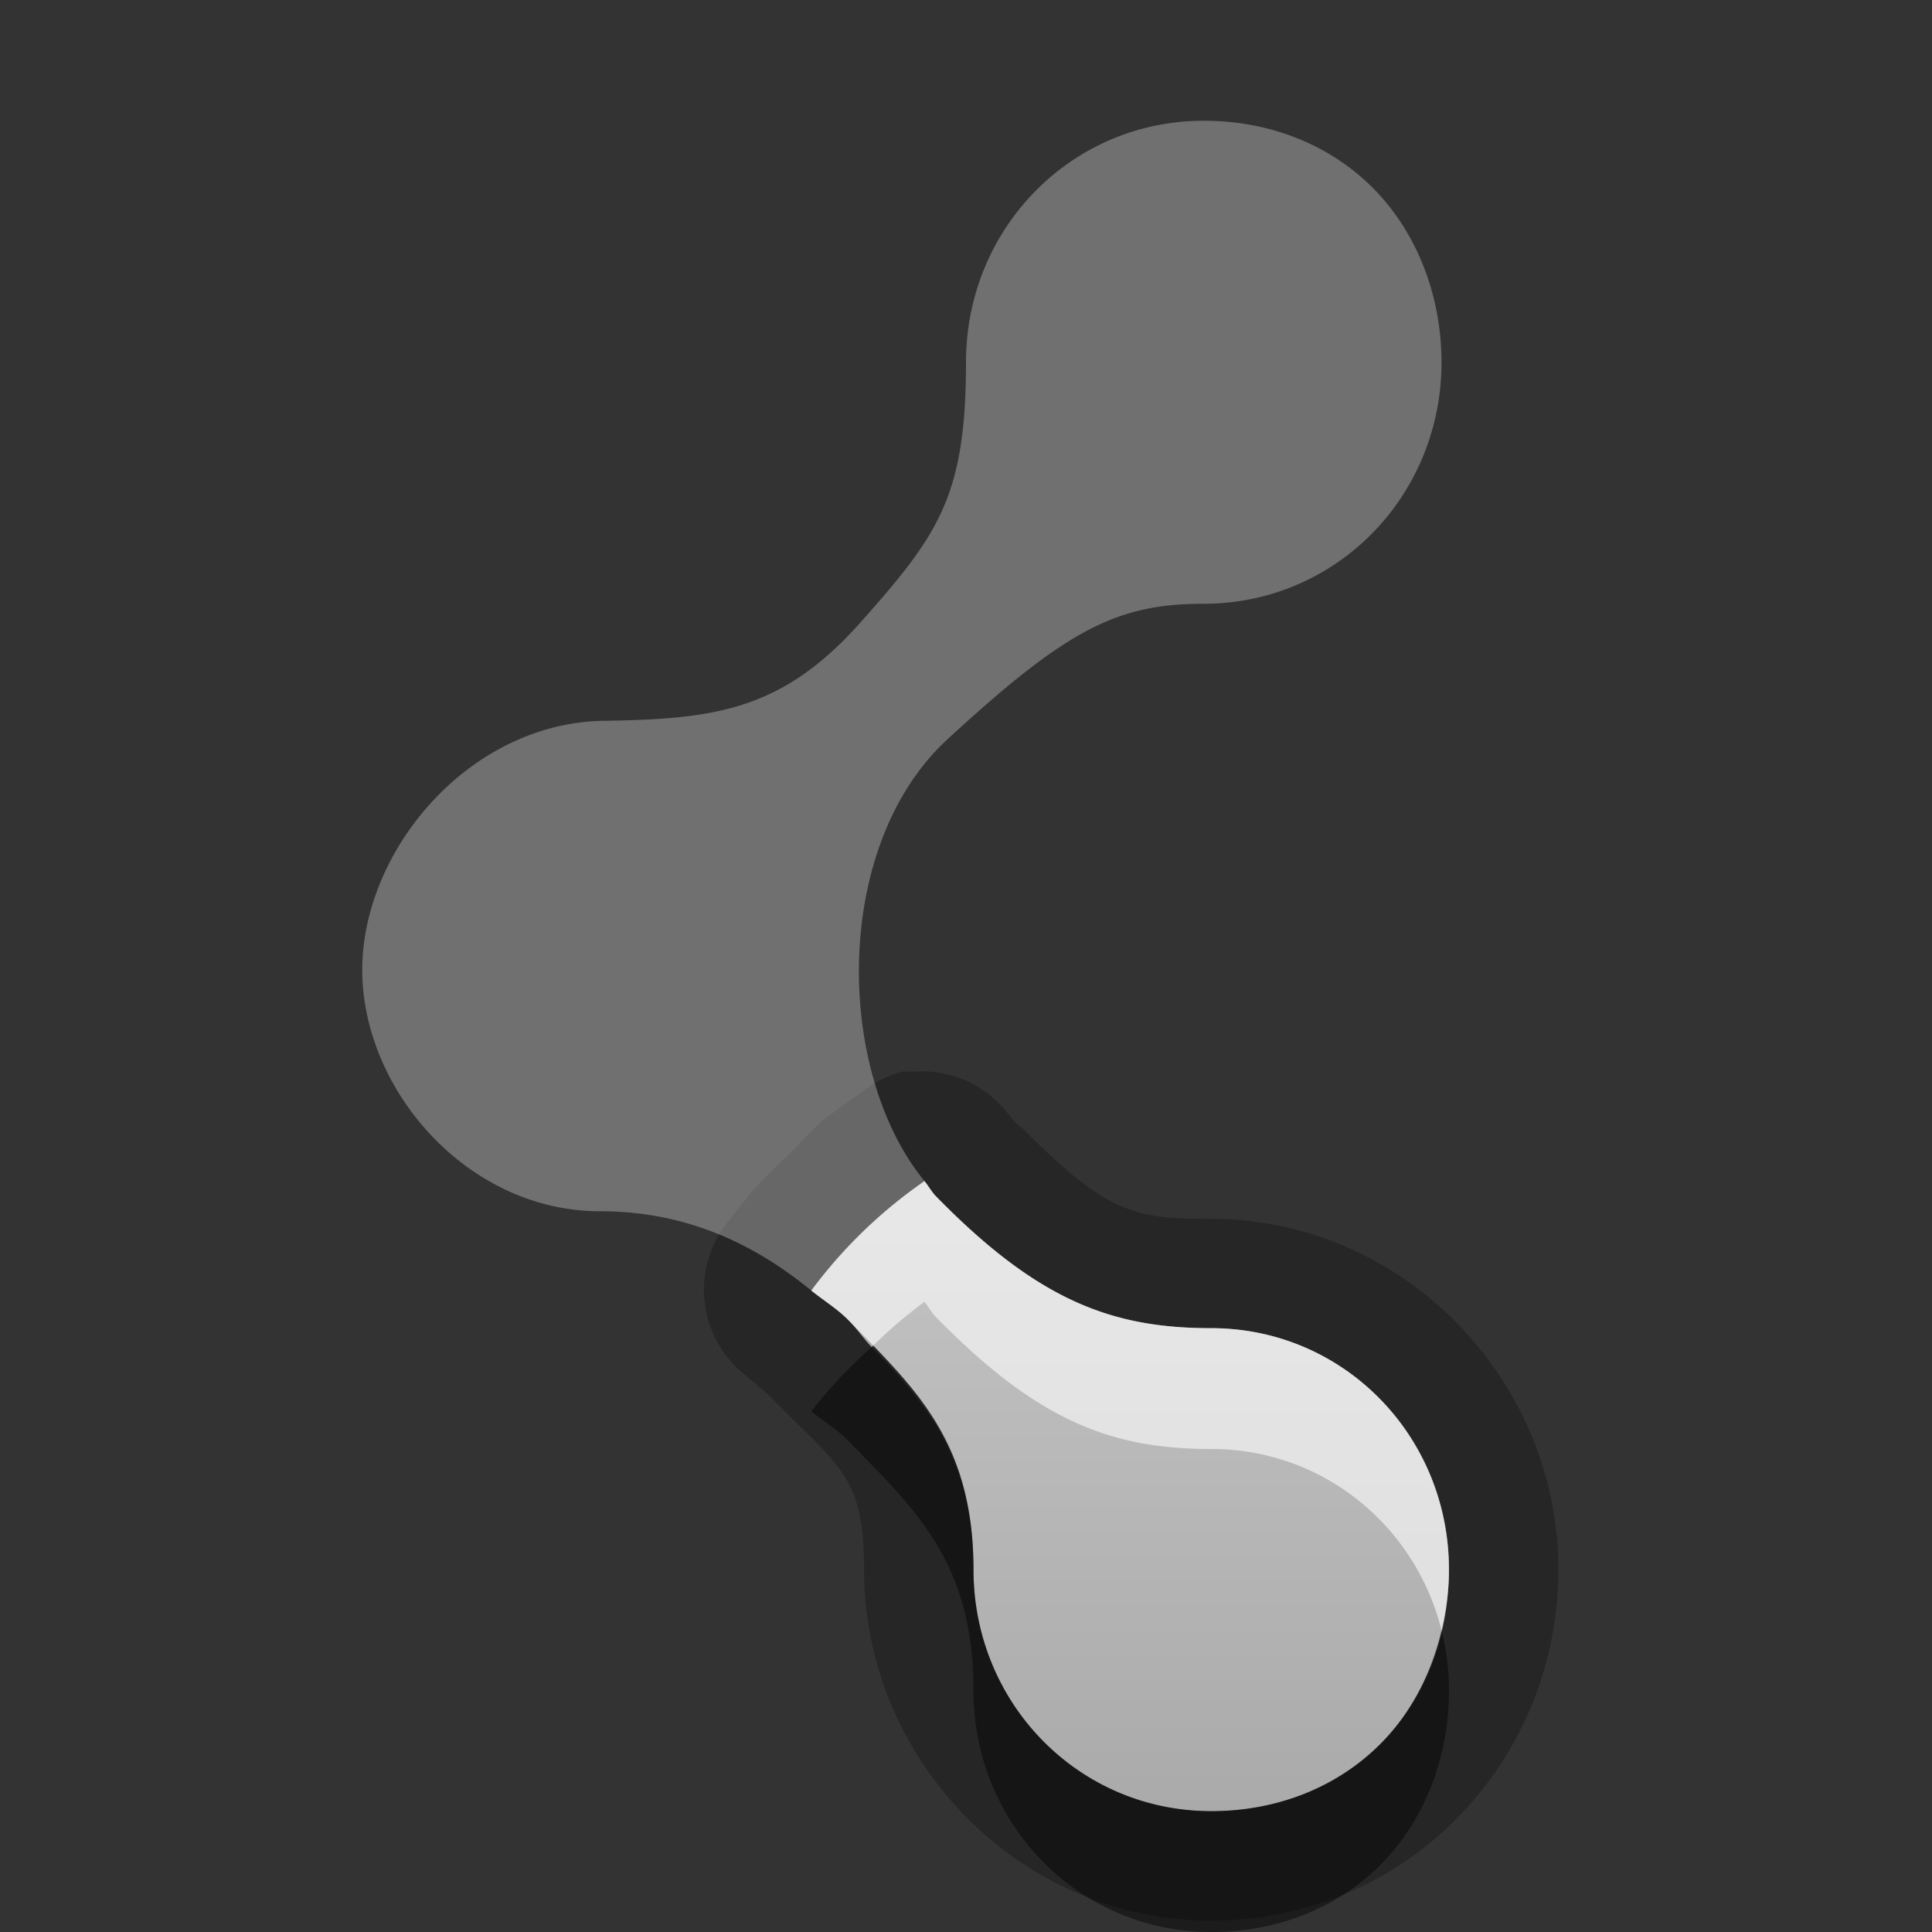 <?xml version="1.0" encoding="UTF-8" standalone="no"?>
<!-- Created with Inkscape (http://www.inkscape.org/) -->

<svg
   xmlns:dc="http://purl.org/dc/elements/1.1/"
   xmlns:cc="http://creativecommons.org/ns#"
   xmlns:rdf="http://www.w3.org/1999/02/22-rdf-syntax-ns#"
   xmlns:svg="http://www.w3.org/2000/svg"
   xmlns="http://www.w3.org/2000/svg"
   xmlns:xlink="http://www.w3.org/1999/xlink"
   xmlns:sodipodi="http://sodipodi.sourceforge.net/DTD/sodipodi-0.dtd"
   xmlns:inkscape="http://www.inkscape.org/namespaces/inkscape"
   width="16"
   height="16"
   id="svg2"
   sodipodi:version="0.32"
   inkscape:version="0.48.0 r9654"
   version="1.0"
   sodipodi:docname="haguichi-connecting-3.svg"
   inkscape:output_extension="org.inkscape.output.svg.inkscape">
  <rect width="100%" height="100%" fill="#333333" stroke="none"/>
  <defs
     id="defs4">
    <inkscape:perspective
       sodipodi:type="inkscape:persp3d"
       inkscape:vp_x="0 : 8 : 1"
       inkscape:vp_y="0 : 1000 : 0"
       inkscape:vp_z="16 : 8 : 1"
       inkscape:persp3d-origin="8 : 5.3333333 : 1"
       id="perspective18" />
    <linearGradient
       id="StandardGradient"
       gradientTransform="scale(1.139,0.878)"
       x1="6.471"
       y1="7.649"
       x2="6.471"
       y2="18.248"
       gradientUnits="userSpaceOnUse">
      <stop
         style="stop-color:#000000;stop-opacity:0.863;"
         offset="0"
         id="stop3283" />
      <stop
         style="stop-color:#000000;stop-opacity:0.471;"
         offset="1"
         id="stop3285" />
    </linearGradient>
    <inkscape:perspective
       id="perspective3648"
       inkscape:persp3d-origin="0.5 : 0.33333333 : 1"
       inkscape:vp_z="1 : 0.5 : 1"
       inkscape:vp_y="0 : 1000 : 0"
       inkscape:vp_x="0 : 0.5 : 1"
       sodipodi:type="inkscape:persp3d" />
    <linearGradient
       inkscape:collect="always"
       xlink:href="#StandardGradient"
       id="linearGradient3629"
       gradientUnits="userSpaceOnUse"
       gradientTransform="matrix(1.139,0,0,0.878,-20,0)"
       x1="6.471"
       y1="7.649"
       x2="6.471"
       y2="18.248" />
    <clipPath
       clipPathUnits="userSpaceOnUse"
       id="clipPath3636">
      <path
         style="fill:#ff00ff;fill-opacity:1;stroke:none;display:inline"
         d="m -19.536,3 0,16 16,0 0,-16 -16,0 z m 12.063,3.719 1.938,1.938 -7.344,7.312 -4.656,-4.625 1.938,-1.938 2.719,2.688 5.406,-5.375 z"
         id="path3638" />
    </clipPath>
    <inkscape:perspective
       id="perspective2903"
       inkscape:persp3d-origin="0.5 : 0.33333333 : 1"
       inkscape:vp_z="1 : 0.5 : 1"
       inkscape:vp_y="0 : 1000 : 0"
       inkscape:vp_x="0 : 0.5 : 1"
       sodipodi:type="inkscape:persp3d" />
    <linearGradient
       inkscape:collect="always"
       xlink:href="#linearGradient4081"
       id="linearGradient3675"
       x1="13"
       y1="18"
       x2="13"
       y2="3.964"
       gradientUnits="userSpaceOnUse" />
    <linearGradient
       id="linearGradient4081">
      <stop
         style="stop-color:#f0f0f0;stop-opacity:1;"
         offset="0"
         id="stop4083" />
      <stop
         style="stop-color:#aaaaaa;stop-opacity:1;"
         offset="1"
         id="stop4085" />
    </linearGradient>
    <linearGradient
       inkscape:collect="always"
       xlink:href="#StandardGradient"
       id="linearGradient3638"
       gradientUnits="userSpaceOnUse"
       gradientTransform="translate(-2.536,1)"
       x1="9"
       y1="5"
       x2="9"
       y2="18" />
    <linearGradient
       inkscape:collect="always"
       xlink:href="#StandardGradient"
       id="linearGradient3640"
       gradientUnits="userSpaceOnUse"
       gradientTransform="translate(-3,-3)"
       x1="9"
       y1="5"
       x2="9"
       y2="18" />
    <linearGradient
       inkscape:collect="always"
       xlink:href="#StandardGradient"
       id="linearGradient3645"
       gradientUnits="userSpaceOnUse"
       gradientTransform="translate(-3,-2)"
       x1="9"
       y1="5"
       x2="9"
       y2="18" />
    <linearGradient
       inkscape:collect="always"
       xlink:href="#StandardGradient"
       id="linearGradient3649"
       gradientUnits="userSpaceOnUse"
       gradientTransform="translate(-2.536,-1.8e-5)"
       x1="9"
       y1="5"
       x2="9"
       y2="18" />
    <linearGradient
       inkscape:collect="always"
       xlink:href="#StandardGradient"
       id="linearGradient3654"
       gradientUnits="userSpaceOnUse"
       gradientTransform="translate(-22.536,-1.8e-5)"
       x1="9"
       y1="5"
       x2="9"
       y2="18" />
    <clipPath
       clipPathUnits="userSpaceOnUse"
       id="clipPath3661">
      <path
         style="fill:#ff00ff;fill-opacity:1;stroke:none;display:inline"
         d="m -19.536,3 0,16 16,0 0,-16 -16,0 z m 8,2 c 3.866,0 7,2.41 7,6 0,1.486 -0.534,2.343 -1.438,3.438 l 1.438,3.562 -4.031,-1.625 c -0.904,0.395 -1.904,0.625 -2.969,0.625 -3.866,0 -7,-2.41 -7,-6 0,-3.59 3.134,-6 7,-6 z"
         id="path3663" />
    </clipPath>
    <linearGradient
       inkscape:collect="always"
       xlink:href="#StandardGradient"
       id="linearGradient6227"
       gradientUnits="userSpaceOnUse"
       gradientTransform="translate(-2.536,-1.8e-5)"
       x1="9"
       y1="5"
       x2="9"
       y2="18" />
    <linearGradient
       inkscape:collect="always"
       xlink:href="#StandardGradient"
       id="linearGradient6231"
       gradientUnits="userSpaceOnUse"
       gradientTransform="translate(-3,-3)"
       x1="9"
       y1="5"
       x2="9"
       y2="18" />
    <linearGradient
       inkscape:collect="always"
       xlink:href="#StandardGradient"
       id="linearGradient3865"
       x1="6.464"
       y1="4"
       x2="6.464"
       y2="18"
       gradientUnits="userSpaceOnUse" />
    <linearGradient
       inkscape:collect="always"
       xlink:href="#linearGradient4081"
       id="linearGradient3935"
       x1="11.464"
       y1="4"
       x2="11.464"
       y2="18"
       gradientUnits="userSpaceOnUse" />
    <linearGradient
       inkscape:collect="always"
       xlink:href="#StandardGradient"
       id="linearGradient3941"
       gradientUnits="userSpaceOnUse"
       x1="11.464"
       y1="4"
       x2="11.464"
       y2="18"
       gradientTransform="translate(0,1)" />
    <linearGradient
       inkscape:collect="always"
       xlink:href="#StandardGradient"
       id="linearGradient3943"
       gradientUnits="userSpaceOnUse"
       x1="11.464"
       y1="4"
       x2="11.464"
       y2="18"
       gradientTransform="translate(-0.464,-3)" />
    <linearGradient
       inkscape:collect="always"
       xlink:href="#StandardGradient"
       id="linearGradient3948"
       gradientUnits="userSpaceOnUse"
       x1="11.464"
       y1="4"
       x2="11.464"
       y2="18"
       gradientTransform="translate(-0.464,-2)" />
    <linearGradient
       inkscape:collect="always"
       xlink:href="#StandardGradient"
       id="linearGradient3952"
       gradientUnits="userSpaceOnUse"
       x1="11.464"
       y1="4"
       x2="11.464"
       y2="18" />
    <linearGradient
       inkscape:collect="always"
       xlink:href="#StandardGradient"
       id="linearGradient3959"
       gradientUnits="userSpaceOnUse"
       x1="11.464"
       y1="4"
       x2="11.464"
       y2="18" />
    <linearGradient
       inkscape:collect="always"
       xlink:href="#StandardGradient"
       id="linearGradient3963"
       gradientUnits="userSpaceOnUse"
       x1="11.464"
       y1="4"
       x2="11.464"
       y2="18"
       gradientTransform="translate(-0.464,-3)" />
  </defs>
  <sodipodi:namedview
     id="base"
     pagecolor="#ffffff"
     bordercolor="#9a9a9a"
     borderopacity="1"
     inkscape:pageopacity="0.0"
     inkscape:pageshadow="2"
     inkscape:zoom="11.449553"
     inkscape:cx="-42.981093"
     inkscape:cy="1.7633888"
     inkscape:document-units="px"
     inkscape:current-layer="layer3"
     showgrid="true"
     inkscape:showpageshadow="false"
     showguides="true"
     inkscape:guide-bbox="true"
     inkscape:window-width="1920"
     inkscape:window-height="1029"
     inkscape:window-x="0"
     inkscape:window-y="25"
     inkscape:window-maximized="1">
    <sodipodi:guide
       orientation="1,0"
       position="0,112"
       id="guide2383" />
    <sodipodi:guide
       orientation="0,1"
       position="26.278,128"
       id="guide2385" />
    <sodipodi:guide
       orientation="1,0"
       position="128,54.082"
       id="guide2387" />
    <sodipodi:guide
       orientation="0,1"
       position="78.156,0"
       id="guide2389" />
    <inkscape:grid
       type="xygrid"
       id="grid3672"
       visible="true"
       enabled="true" />
  </sodipodi:namedview>
  <g
     inkscape:groupmode="layer"
     id="layer3"
     inkscape:label="Cross"
     style="display:inline"
     transform="translate(-0.464,-3)">
    <path
       style="fill:#000000;fill-opacity:1;stroke:none;display:inline;enable-background:new;opacity:0.25"
       d="M 7.469 8.875 A 0.899 0.899 0 0 0 7.156 9.031 C 7.087 9.079 6.878 9.228 6.812 9.281 C 6.747 9.335 6.592 9.504 6.531 9.562 C 6.47 9.621 6.306 9.78 6.25 9.844 C 6.194 9.907 6.05 10.088 6 10.156 A 0.899 0.899 0 0 0 6.156 11.375 C 6.328 11.515 6.391 11.579 6.375 11.562 C 6.942 12.148 7.156 12.204 7.156 13 C 7.156 14.58 8.447 15.906 10.031 15.906 C 10.797 15.906 11.526 15.605 12.062 15.062 C 12.604 14.515 12.906 13.774 12.906 13 C 12.906 11.42 11.615 10.094 10.031 10.094 C 9.372 10.094 9.154 10.045 8.406 9.281 C 8.503 9.38 8.457 9.357 8.344 9.219 A 0.899 0.899 0 0 0 7.562 8.875 A 0.899 0.899 0 0 0 7.469 8.875 z M 7.656 9.781 C 7.689 9.821 7.715 9.87 7.75 9.906 C 8.593 10.768 9.204 11 10.031 11 C 11.128 11 12 11.891 12 13 C 12 13.555 11.797 14.074 11.438 14.438 C 11.078 14.801 10.58 15 10.031 15 C 8.934 15 8.062 14.109 8.062 13 C 8.062 11.929 7.571 11.495 7.031 10.938 C 6.938 10.841 6.82 10.771 6.719 10.688 A 4 3.998 0.027 0 1 7.656 9.781 z "
       transform="translate(0.464,3)"
       id="path3961" />
    <path
       inkscape:connector-curvature="0"
       d="M -8.172,4.577 C -8.531,4.213 -9.028,4 -9.576,4 c -1.097,0 -1.975,0.888 -1.975,1.997 -10e-6,1.112 -0.21,1.426 -0.856,2.152 -0.646,0.726 -1.194,0.805 -2.085,0.821 -1.135,0 -2.041,1.068 -2.041,2.063 0,0.995 0.878,1.997 1.975,1.997 0.851,0 1.518,0.343 2.058,0.9 0.54,0.557 1.014,1.002 1.014,2.073 0,1.109 0.878,1.997 1.975,1.997 0.548,0 1.045,-0.213 1.404,-0.577 0.359,-0.363 0.57,-0.865 0.571,-1.42 0,-1.109 -0.878,-1.997 -1.975,-1.997 -0.828,0 -1.43,-0.239 -2.272,-1.1 -0.843,-0.861 -0.912,-2.871 0.078,-3.784 0.99,-0.913 1.41,-1.129 2.128,-1.129 1.097,0 1.975,-0.888 1.975,-1.997 -3e-5,-0.554 -0.211,-1.057 -0.571,-1.42 l -10e-6,-4e-5 z"
       id="path3793"
       style="opacity:0.3;fill:#000000;fill-opacity:1;stroke:none;display:inline;enable-background:new" />
    <path
       inkscape:connector-curvature="0"
       style="fill:#ff0000;fill-opacity:1;stroke:none;display:inline;enable-background:new"
       d="m -11.879,12.781 a 4,3.998 1.568 0 0 -0.938,0.906 c 0.102,0.083 0.219,0.153 0.312,0.25 0.54,0.557 1.031,0.992 1.031,2.062 0,1.109 0.872,2 1.969,2 0.548,0 1.047,-0.199 1.406,-0.562 0.359,-0.363 0.562,-0.883 0.562,-1.438 0,-1.109 -0.872,-2 -1.969,-2 -0.828,0 -1.439,-0.232 -2.281,-1.094 -0.035,-0.036 -0.061,-0.085 -0.094,-0.125 z"
       id="path14176" />
    <path
       style="opacity:0.3;fill:#ffffff;fill-opacity:1;stroke:none;display:inline;enable-background:new"
       d="M 9.969 1 C 8.872 1 8 1.891 8 3 C 8 4.112 7.77 4.43 7.125 5.156 C 6.479 5.882 5.922 5.953 5.031 5.969 C 3.896 5.969 3 7.036 3 8.031 C 3 9.027 3.872 10.031 4.969 10.031 C 5.672 10.031 6.235 10.292 6.719 10.688 A 4 3.998 0.027 0 1 7.656 9.781 C 6.911 8.868 6.895 7 7.844 6.125 C 8.834 5.212 9.25 5 9.969 5 C 11.066 5 11.938 4.109 11.938 3 C 11.937 2.446 11.734 1.926 11.375 1.562 C 11.016 1.199 10.517 1 9.969 1 z M 8.219 13.781 C 8.318 14.02 8.447 14.226 8.625 14.406 C 8.447 14.226 8.318 14.021 8.219 13.781 z "
       transform="translate(0.464,3)"
       id="path3922" />
    <path
       id="path3924"
       d="m 8.121,12.781 a 4,3.998 1.568 0 0 -0.938,0.906 c 0.102,0.083 0.219,0.153 0.312,0.25 0.54,0.557 1.031,0.992 1.031,2.062 0,1.109 0.872,2 1.969,2 0.548,0 1.047,-0.199 1.406,-0.562 0.359,-0.363 0.562,-0.883 0.562,-1.438 0,-1.109 -0.872,-2 -1.969,-2 -0.828,0 -1.439,-0.232 -2.281,-1.094 -0.035,-0.036 -0.061,-0.085 -0.094,-0.125 z"
       style="fill:url(#linearGradient3935);fill-opacity:1.0;stroke:none;display:inline;enable-background:new"
       inkscape:connector-curvature="0" />
    <path
       style="fill:#ffffff;fill-opacity:1;stroke:none;display:inline;enable-background:new;opacity:0.6"
       d="M 7.656 9.781 A 4 3.998 0.027 0 0 6.719 10.688 C 6.82 10.771 6.938 10.841 7.031 10.938 C 7.102 11.01 7.151 11.086 7.219 11.156 A 4 3.998 0.027 0 1 7.656 10.781 C 7.689 10.821 7.715 10.87 7.75 10.906 C 8.593 11.768 9.204 12 10.031 12 C 10.957 12 11.721 12.636 11.938 13.5 C 11.976 13.337 12 13.173 12 13 C 12 11.891 11.128 11 10.031 11 C 9.204 11 8.593 10.768 7.75 9.906 C 7.715 9.87 7.689 9.821 7.656 9.781 z "
       transform="translate(0.464,3)"
       id="path3937" />
    <path
       style="fill:#000000;fill-opacity:1;stroke:none;display:inline;enable-background:new;opacity:0.45"
       d="M 7.219 11.156 A 4 3.998 0.027 0 0 6.719 11.688 C 6.82 11.771 6.938 11.841 7.031 11.938 C 7.571 12.495 8.062 12.929 8.062 14 C 8.062 15.109 8.934 16 10.031 16 C 10.58 16 11.078 15.801 11.438 15.438 C 11.797 15.074 12 14.555 12 14 C 12 13.827 11.978 13.66 11.938 13.5 C 11.853 13.858 11.685 14.188 11.438 14.438 C 11.078 14.801 10.58 15 10.031 15 C 8.934 15 8.062 14.109 8.062 13 C 8.062 12.068 7.671 11.624 7.219 11.156 z "
       transform="translate(0.464,3)"
       id="path3946" />
  </g>
</svg>
